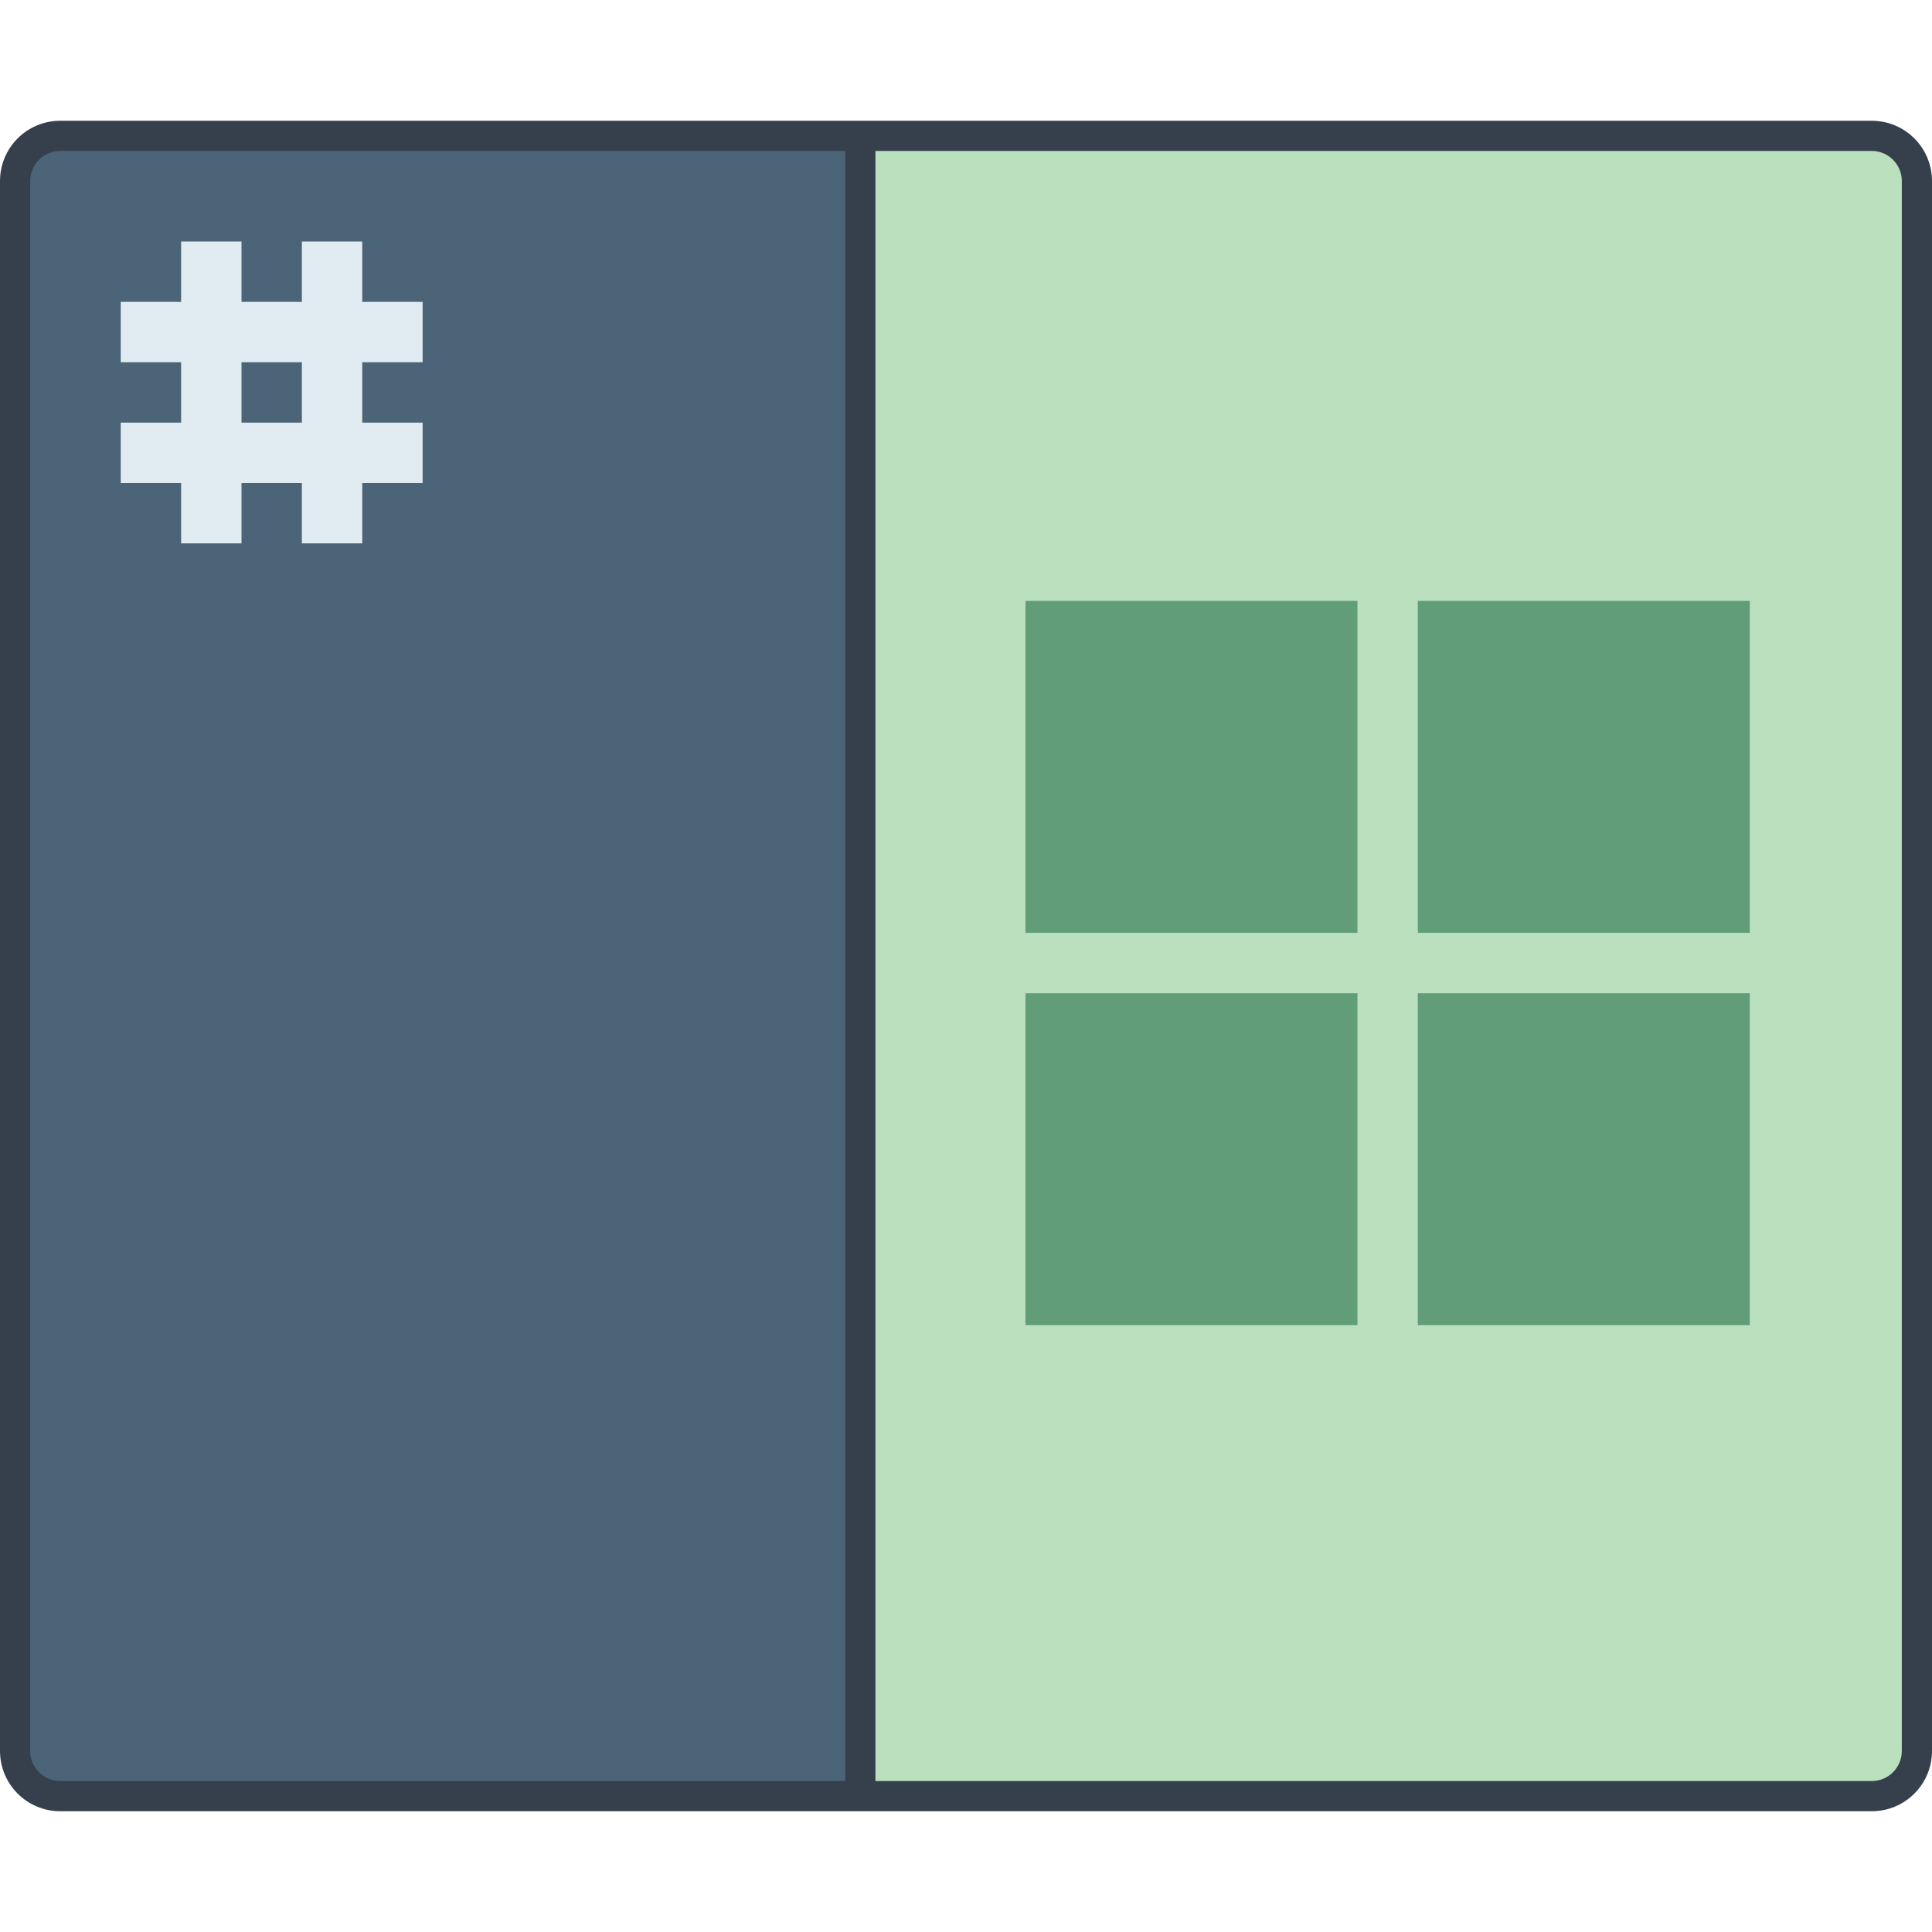 <?xml version="1.0" encoding="UTF-8" standalone="no"?>
<!-- Created with Inkscape (http://www.inkscape.org/) -->

<svg
   xmlns:dc="http://purl.org/dc/elements/1.1/"
   xmlns:cc="http://creativecommons.org/ns#"
   xmlns:rdf="http://www.w3.org/1999/02/22-rdf-syntax-ns#"
   xmlns:svg="http://www.w3.org/2000/svg"
   xmlns="http://www.w3.org/2000/svg"
   xmlns:sodipodi="http://sodipodi.sourceforge.net/DTD/sodipodi-0.dtd"
   xmlns:inkscape="http://www.inkscape.org/namespaces/inkscape"
   width="64"
   height="64"
   viewBox="0 0 64 64"
   version="1.1"
   id="svg8"
   inkscape:version="0.92.3 (2405546, 2018-03-11)"
   sodipodi:docname="designer.svg">
  <title
     id="title7895">Antu icon Theme</title>
  <defs
     id="defs2">
    <style
       type="text/css"
       id="current-color-scheme">
      .ColorScheme-Text {
        color:#122036;
      }
      </style>
    <style
       id="current-color-scheme-1"
       type="text/css">
      .ColorScheme-Text {
        color:#122036;
      }
      </style>
    <style
       type="text/css"
       id="current-color-scheme-5">
      .ColorScheme-Text {
        color:#122036;
      }
      </style>
    <style
       id="current-color-scheme-1-6"
       type="text/css">
      .ColorScheme-Text {
        color:#122036;
      }
      </style>
    <style
       type="text/css"
       id="current-color-scheme-3">
      .ColorScheme-Text {
        color:#122036;
      }
      </style>
    <style
       type="text/css"
       id="current-color-scheme-53">
      .ColorScheme-Text {
        color:#122036;
      }
      </style>
    <style
       id="current-color-scheme-1-5"
       type="text/css">
      .ColorScheme-Text {
        color:#122036;
      }
      </style>
    <style
       type="text/css"
       id="current-color-scheme-3-6">
      .ColorScheme-Text {
        color:#122036;
      }
      </style>
    <style
       type="text/css"
       id="current-color-scheme-5-2">
      .ColorScheme-Text {
        color:#122036;
      }
      </style>
  </defs>
  <sodipodi:namedview
     id="base"
     pagecolor="#ffffff"
     bordercolor="#666666"
     borderopacity="1.0"
     inkscape:pageopacity="0.0"
     inkscape:pageshadow="2"
     inkscape:zoom="7.9999996"
     inkscape:cx="29.811673"
     inkscape:cy="13.7604"
     inkscape:document-units="px"
     inkscape:current-layer="layer1-7"
     showgrid="true"
     units="px"
     inkscape:window-width="1874"
     inkscape:window-height="1141"
     inkscape:window-x="46"
     inkscape:window-y="30"
     inkscape:window-maximized="1"
     objecttolerance="10"
     gridtolerance="10"
     guidetolerance="10">
    <inkscape:grid
       type="xygrid"
       id="grid7897"
       empspacing="4" />
  </sodipodi:namedview>
  <g
     inkscape:label="Capa 1"
     inkscape:groupmode="layer"
     id="layer1"
     transform="translate(0,-250.65)">
    <path
       style="opacity:1;fill:#36404d;fill-opacity:1;stroke:none;stroke-width:2.444;stroke-linecap:round;stroke-linejoin:round;stroke-miterlimit:4;stroke-dasharray:none;stroke-opacity:1"
       d="m 2,254.65 h 60 c 1.108,0 2,0.892 2,2 v 52 c 0,1.108 -0.892,2 -2,2 H 2 c -1.108,0 -2,-0.892 -2,-2 v -52 c 0,-1.108 0.892,-2 2,-2 z"
       id="rect891" />
    <path
       style="opacity:1;vector-effect:none;fill:#4b6477;fill-opacity:1;stroke:none;stroke-width:2;stroke-linecap:round;stroke-linejoin:round;stroke-miterlimit:4;stroke-dasharray:none;stroke-dashoffset:0;stroke-opacity:1"
       d="M 2 5 C 1.446 5 1 5.446 1 6 L 1 58 C 1 58.554 1.446 59 2 59 L 28 59 L 28 5 L 2 5 z "
       id="rect910"
       transform="translate(0,250.65)" />
    <path
       inkscape:connector-curvature="0"
       style="opacity:1;vector-effect:none;fill:#bae0bd;fill-opacity:1;stroke:none;stroke-width:2;stroke-linecap:round;stroke-linejoin:round;stroke-miterlimit:4;stroke-dasharray:none;stroke-dashoffset:0;stroke-opacity:1"
       d="m 29,255.65 h 33 c 0.554,0 1,0.446 1,1 v 52 c 0,0.554 -0.446,1 -1,1 H 29 v -1 -52 z"
       id="rect910-0"
       sodipodi:nodetypes="csssscccc" />
    <path
       style="opacity:1;fill:#e1ebf2;fill-opacity:1;stroke:none;stroke-width:4;stroke-linecap:round;stroke-linejoin:round;stroke-miterlimit:4;stroke-dasharray:none;stroke-opacity:1"
       d="m 6,258.65 v 2 H 4 v 2 h 2 v 2 H 4 v 2 h 2 v 2 h 2 v -2 H 10 v 2 h 2 v -2 h 2 v -2 H 12 v -2 h 2 v -2 H 12 v -2 h -2 v 2 H 8 v -2 z m 2,4 H 10 v 2 H 8 Z"
       id="rect925-7-6"
       inkscape:connector-curvature="0" />
    <g
       id="layer1-2"
       inkscape:label="Capa 1"
       transform="translate(73,2)" />
    <g
       transform="matrix(1.333,0,0,1.333,-85,-112.883)"
       id="layer1-9"
       inkscape:label="Capa 1">
      <path
         inkscape:connector-curvature="0"
         style="opacity:1;vector-effect:none;fill:#609d78;fill-opacity:1;stroke:none;stroke-width:1.5;stroke-linecap:round;stroke-linejoin:round;stroke-miterlimit:4;stroke-dasharray:none;stroke-dashoffset:0;stroke-opacity:1"
         d="m 89.25,287.65 v 8.25 h 8.25 v -8.25 z M 99,287.65 v 8.25 h 8.25 v -8.25 z m -9.75,9.75 v 8.25 h 8.25 V 297.4 Z M 99,297.4 v 8.25 h 8.25 v -8.25 z"
         id="rect893-6-2" />
      <g
         transform="matrix(0.75,0,0,0.75,27,83.912)"
         id="layer1-7"
         inkscape:label="Capa 1" />
    </g>
  </g>
</svg>
